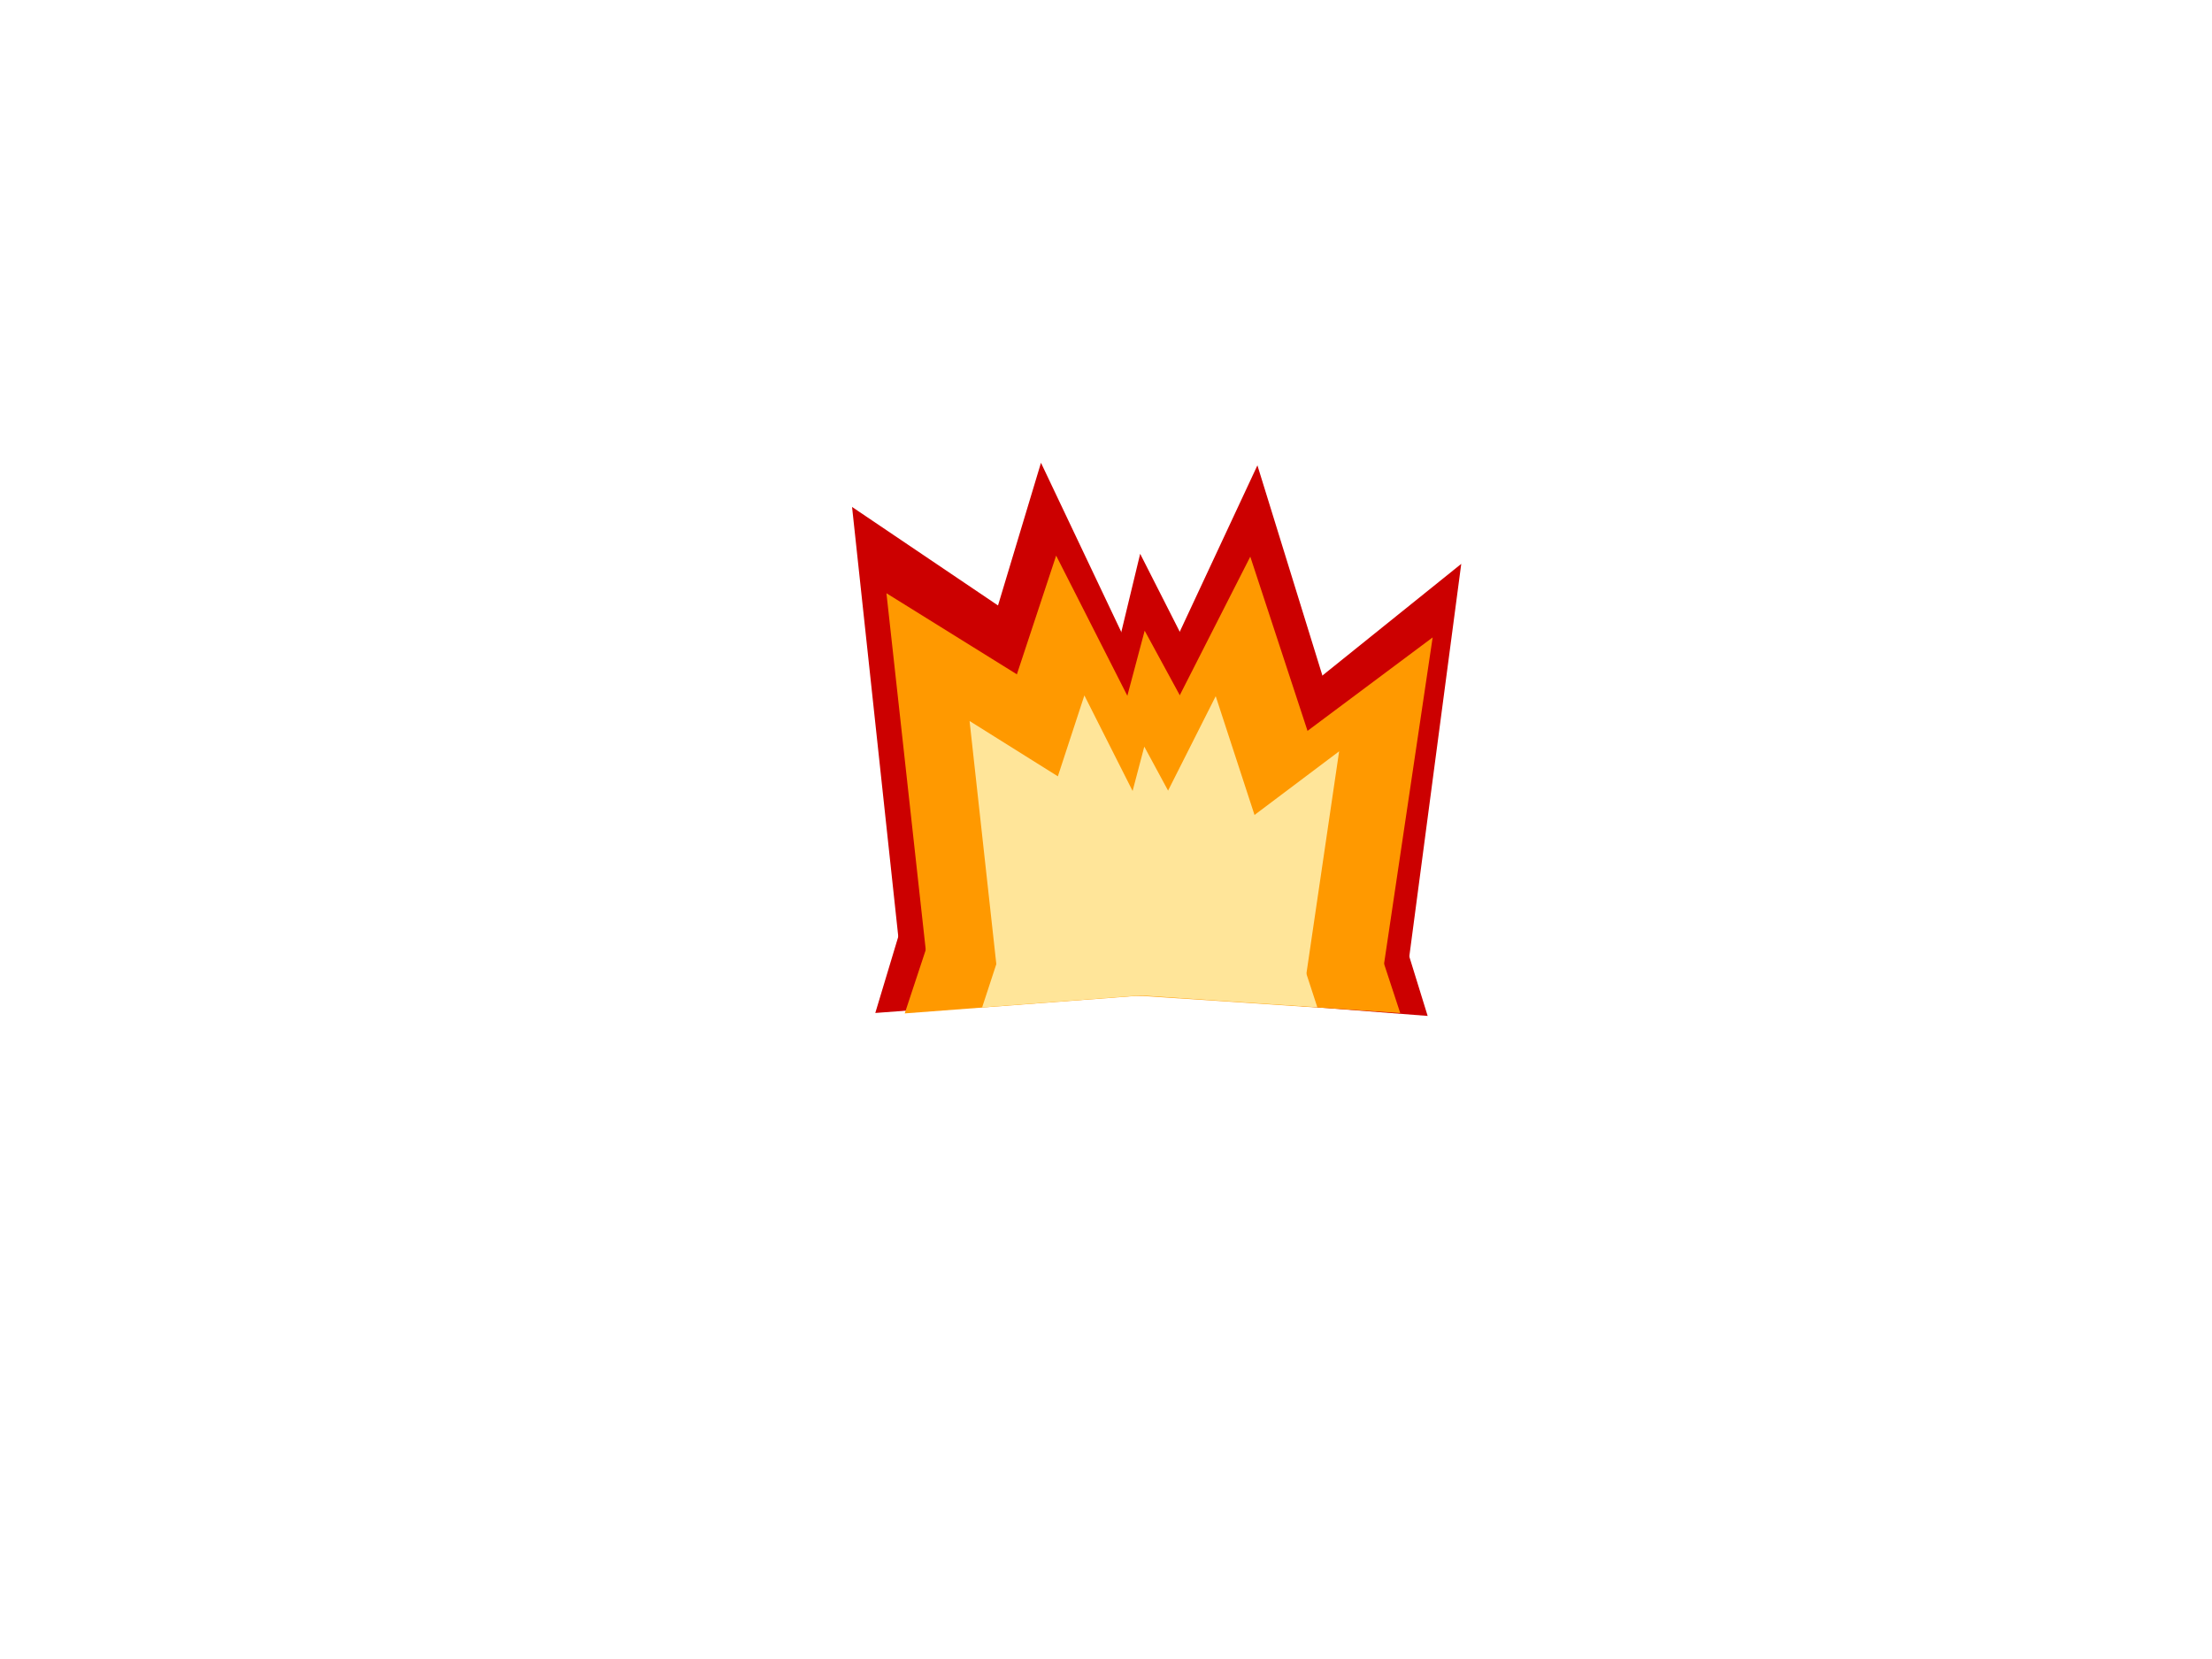 <svg version="1.1" viewBox="0.0 0.0 960.0 720.0" fill="none" stroke="none" stroke-linecap="square" stroke-miterlimit="10" xmlns:xlink="http://www.w3.org/1999/xlink" xmlns="http://www.w3.org/2000/svg"><clipPath id="p.0"><path d="m0 0l960.0 0l0 720.0l-960.0 0l0 -720.0z" clip-rule="nonzero"/></clipPath><g clip-path="url(#p.0)"><path fill="#000000" fill-opacity="0.0" d="m0 0l960.0 0l0 720.0l-960.0 0z" fill-rule="evenodd"/><path fill="#cc0000" d="m379.875 439.626l71.906 -238.781l106.927 225.289z" fill-rule="evenodd"/><path fill="#cc0000" d="m440.658 427.017l105.055 -225.055l73.886 238.948z" fill-rule="evenodd"/><path fill="#cc0000" d="m392.982 435.577l-23.193 -215.57l175.719 118.618z" fill-rule="evenodd"/><path fill="#cc0000" d="m497.864 354.336l136.315 -109.617l-23.487 177.488z" fill-rule="evenodd"/><path fill="#cc0000" d="m465.983 359.963l28.847 -119.619l55.087 108.491z" fill-rule="evenodd"/><path fill="#ff9900" d="m392.656 439.807l65.707 -198.675l94.783 186.56z" fill-rule="evenodd"/><path fill="#ff9900" d="m447.245 429.025l95.375 -187.444l65.075 198.071z" fill-rule="evenodd"/><path fill="#ff9900" d="m404.433 436.378l-19.719 -178.914l157.031 97.619z" fill-rule="evenodd"/><path fill="#ff9900" d="m498.928 368.373l122.835 -91.731l-21.964 147.524z" fill-rule="evenodd"/><path fill="#ff9900" d="m470.301 373.208l26.481 -99.491l48.869 89.822z" fill-rule="evenodd"/><path fill="#ffe599" d="m426.241 437.202l44.372 -135.394l64.205 127.191z" fill-rule="evenodd"/><path fill="#ffe599" d="m463.169 429.872l64.448 -127.729l44.111 135.027z" fill-rule="evenodd"/><path fill="#ffe599" d="m434.208 434.869l-13.416 -121.954l106.283 66.59z" fill-rule="evenodd"/><path fill="#ffe599" d="m498.111 388.549l83.067 -62.482l-14.798 100.545z" fill-rule="evenodd"/><path fill="#ffe599" d="m478.745 391.835l17.874 -67.804l33.101 61.239z" fill-rule="evenodd"/></g></svg>